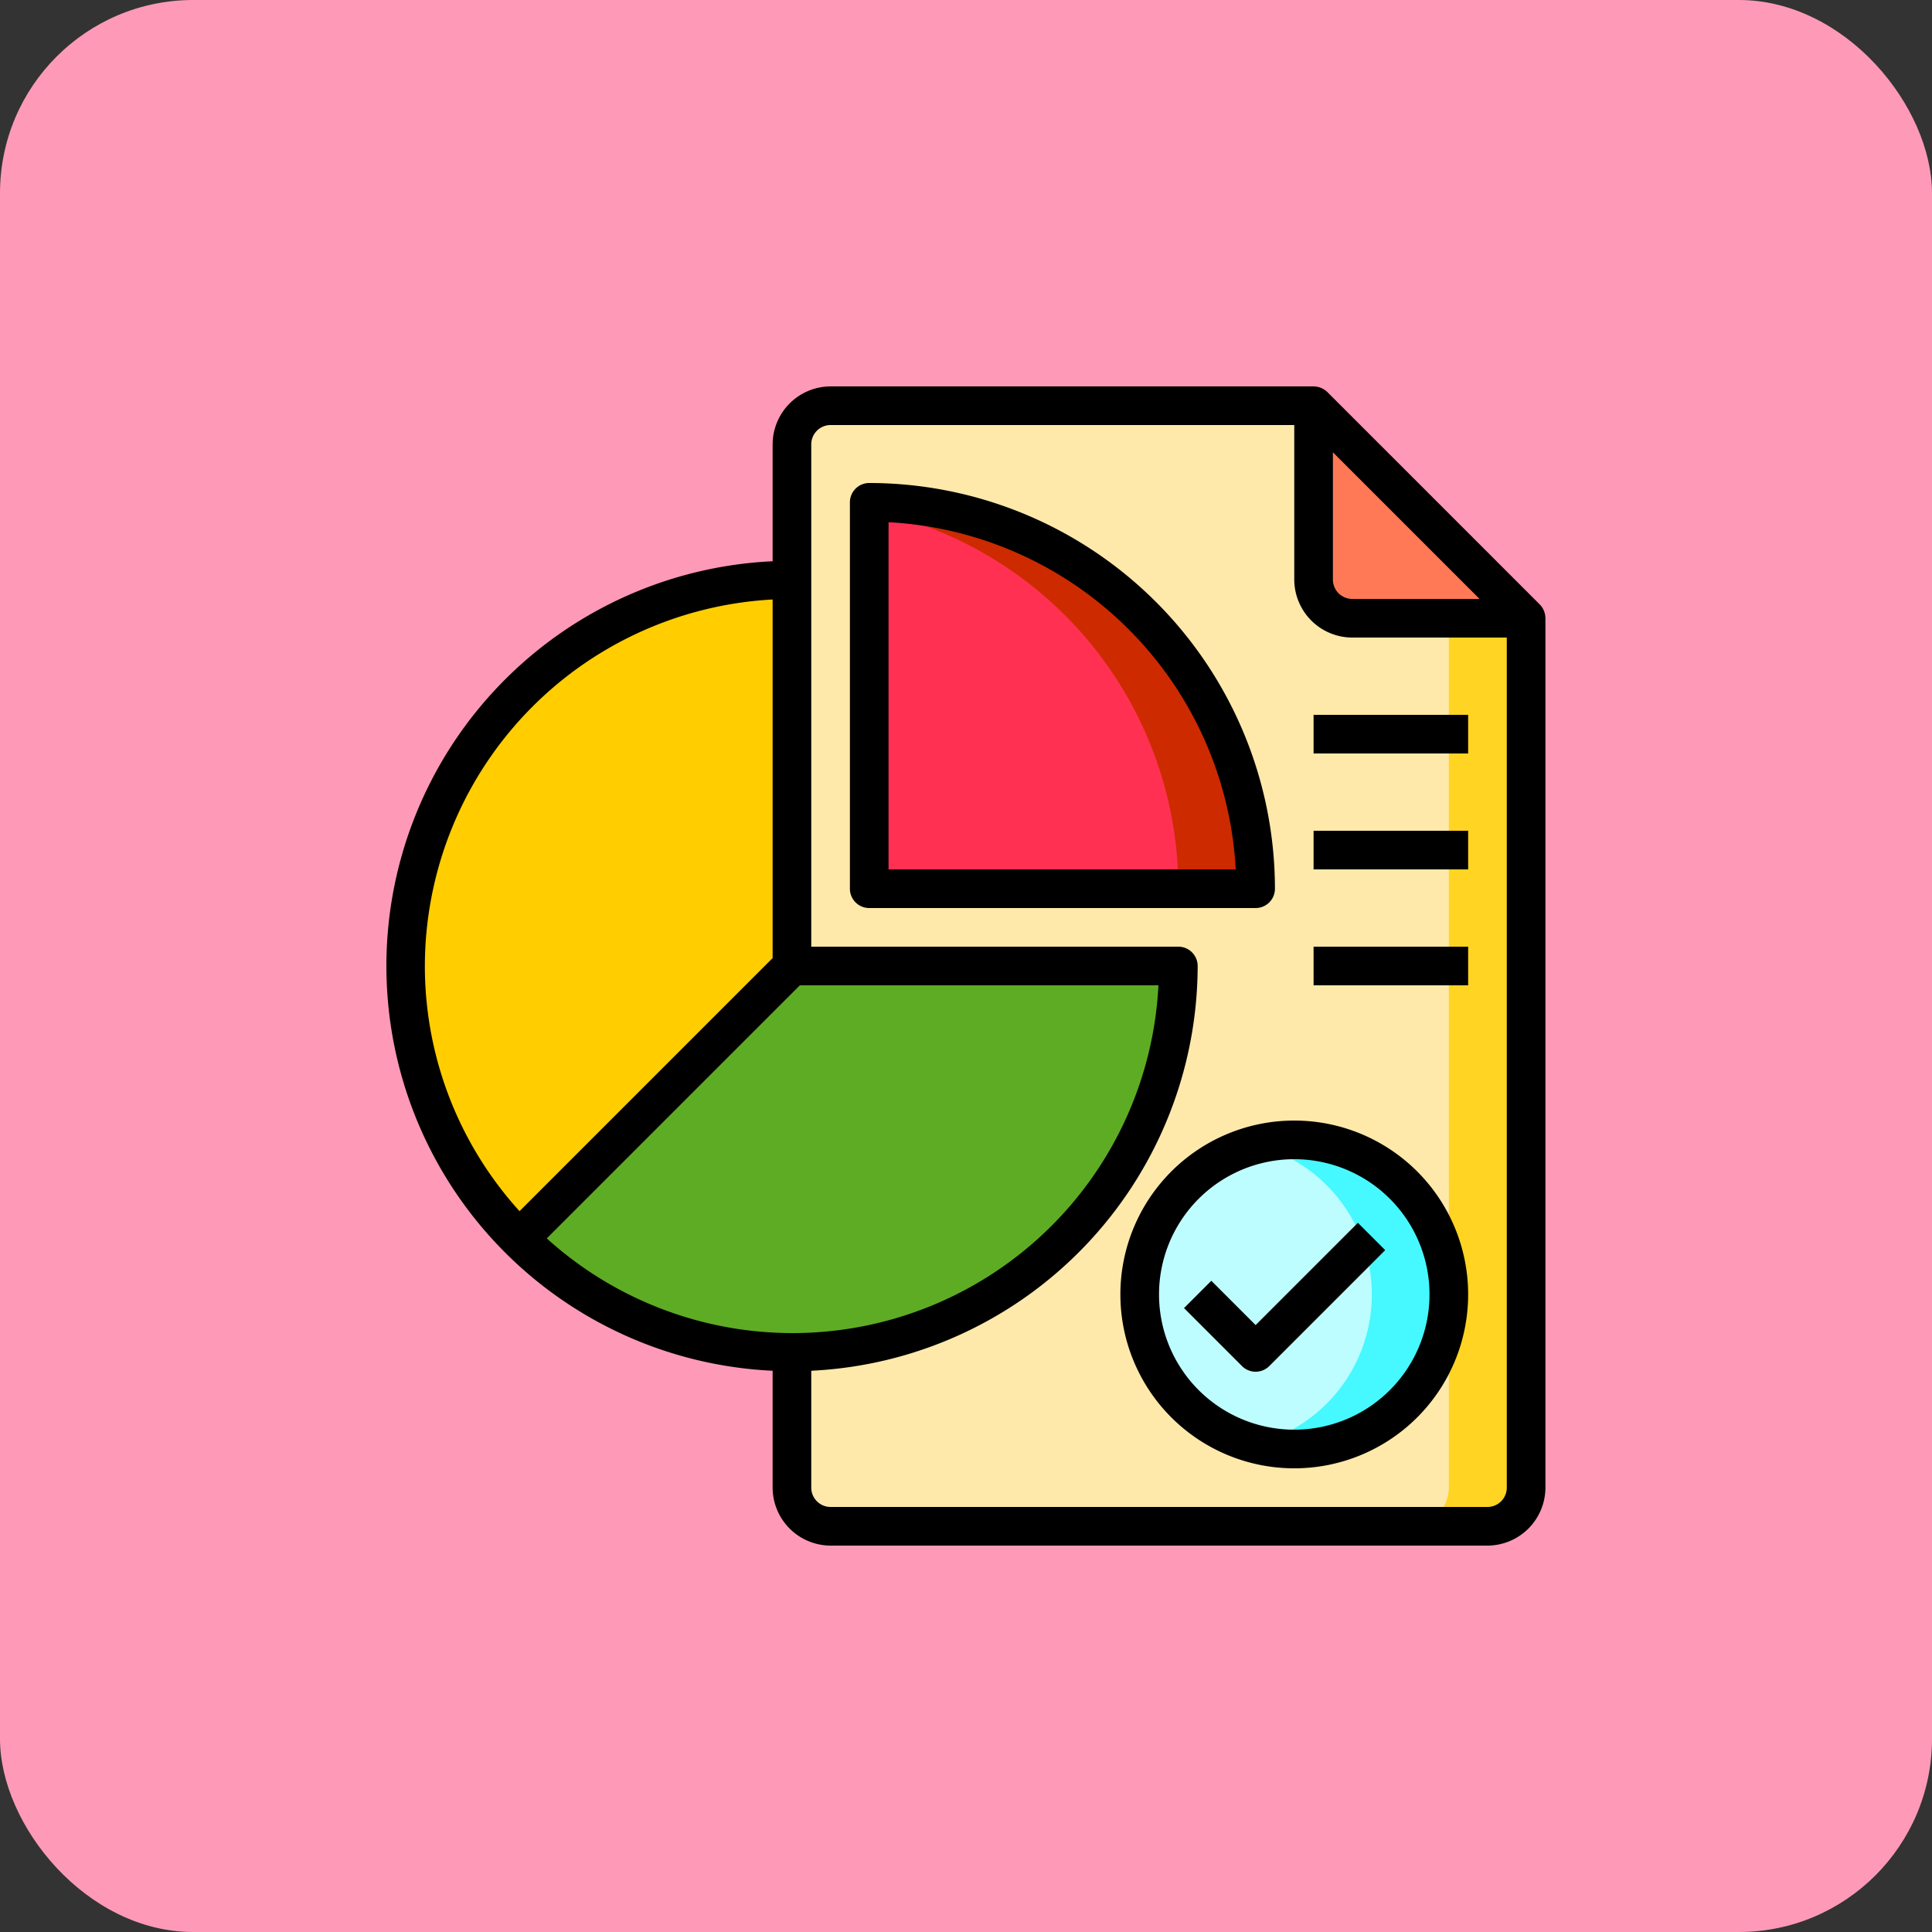 <svg xmlns="http://www.w3.org/2000/svg" width="100" height="100" viewBox="0 0 100 100">
  <rect x="0" y="0" width="100" height="100" fill="#333333" stroke="none"/>
  <g id="Grupo_1115167" data-name="Grupo 1115167" transform="translate(-200.184 -583)">
    <rect id="Rectángulo_412509" data-name="Rectángulo 412509" width="100" height="100" rx="10" transform="translate(200.184 583)" fill="#fe9ab8"/>
    <g id="Analysis-report-document-develop-infromation" transform="translate(218.175 601)">
      <path id="Trazado_927549" data-name="Trazado 927549" d="M61,14V59a2.006,2.006,0,0,1-2,2H25a2.006,2.006,0,0,1-2-2V5a2.006,2.006,0,0,1,2-2H50v9a2.006,2.006,0,0,0,2,2Z" fill="#fee9ab"/>
      <path id="Trazado_927550" data-name="Trazado 927550" d="M61,14V59a2.006,2.006,0,0,1-2,2H55a2.006,2.006,0,0,0,2-2V14Z" fill="#ffd422"/>
      <path id="Trazado_927551" data-name="Trazado 927551" d="M61,14H52a2.006,2.006,0,0,1-2-2V3Z" fill="#ff7956"/>
      <circle id="Elipse_14503" data-name="Elipse 14503" cx="8" cy="8" r="8" transform="translate(41 41)" fill="#bdfdff"/>
      <path id="Trazado_927552" data-name="Trazado 927552" d="M47,28H27V8A19.994,19.994,0,0,1,47,28Z" fill="#ff3051"/>
      <path id="Trazado_927553" data-name="Trazado 927553" d="M57,49a8,8,0,0,1-8,8,8.239,8.239,0,0,1-2-.25,8,8,0,0,0,0-15.5A8.239,8.239,0,0,1,49,41a8,8,0,0,1,8,8Z" fill="#46f8ff"/>
      <path id="Trazado_927554" data-name="Trazado 927554" d="M47,28H43A20,20,0,0,0,27,8.4L27,8A19.994,19.994,0,0,1,47,28Z" fill="#cd2a00"/>
      <path id="Trazado_927555" data-name="Trazado 927555" d="M23,32H43A20,20,0,0,1,8.86,46.14Z" fill="#5eac24"/>
      <path id="Trazado_927556" data-name="Trazado 927556" d="M23,12V32L8.86,46.14A20,20,0,0,1,23,12Z" fill="#ffcd00"/>
      <path id="Trazado_927557" data-name="Trazado 927557" d="M61.71,13.29l-11-11A1.033,1.033,0,0,0,50,2H25a3.009,3.009,0,0,0-3,3v6.05a20.973,20.973,0,0,0,0,41.9V59a3.009,3.009,0,0,0,3,3H59a3.009,3.009,0,0,0,3-3V14a1.033,1.033,0,0,0-.29-.71ZM51,5.41,58.59,13H52a1,1,0,0,1-1-1ZM4,32A19.023,19.023,0,0,1,22,13.03V31.59L8.9,44.69A18.879,18.879,0,0,1,4,32Zm6.31,14.1L23.41,33H41.97A18.963,18.963,0,0,1,10.31,46.1ZM60,59a1,1,0,0,1-1,1H25a1,1,0,0,1-1-1V52.95A21.014,21.014,0,0,0,44,32a1,1,0,0,0-1-1H24V5a1,1,0,0,1,1-1H49v8a3.009,3.009,0,0,0,3,3h8Z"/>
      <path id="Trazado_927558" data-name="Trazado 927558" d="M27,7a1,1,0,0,0-1,1V28a1,1,0,0,0,1,1H47a1,1,0,0,0,1-1A21.023,21.023,0,0,0,27,7Zm1,20V9.03A19.017,19.017,0,0,1,45.97,27Z"/>
      <path id="Trazado_927559" data-name="Trazado 927559" d="M49,40a9,9,0,1,0,9,9,9,9,0,0,0-9-9Zm0,16a7,7,0,1,1,7-7A7,7,0,0,1,49,56Z"/>
      <path id="Trazado_927560" data-name="Trazado 927560" d="M47,50.586l-2.293-2.293-1.414,1.414,3,3a1,1,0,0,0,1.414,0l6-6-1.414-1.414Z"/>
      <path id="Trazado_927561" data-name="Trazado 927561" d="M50,19h8v2H50Z"/>
      <path id="Trazado_927562" data-name="Trazado 927562" d="M50,25h8v2H50Z"/>
      <path id="Trazado_927563" data-name="Trazado 927563" d="M50,31h8v2H50Z"/>
    </g>
  </g>
</svg>
